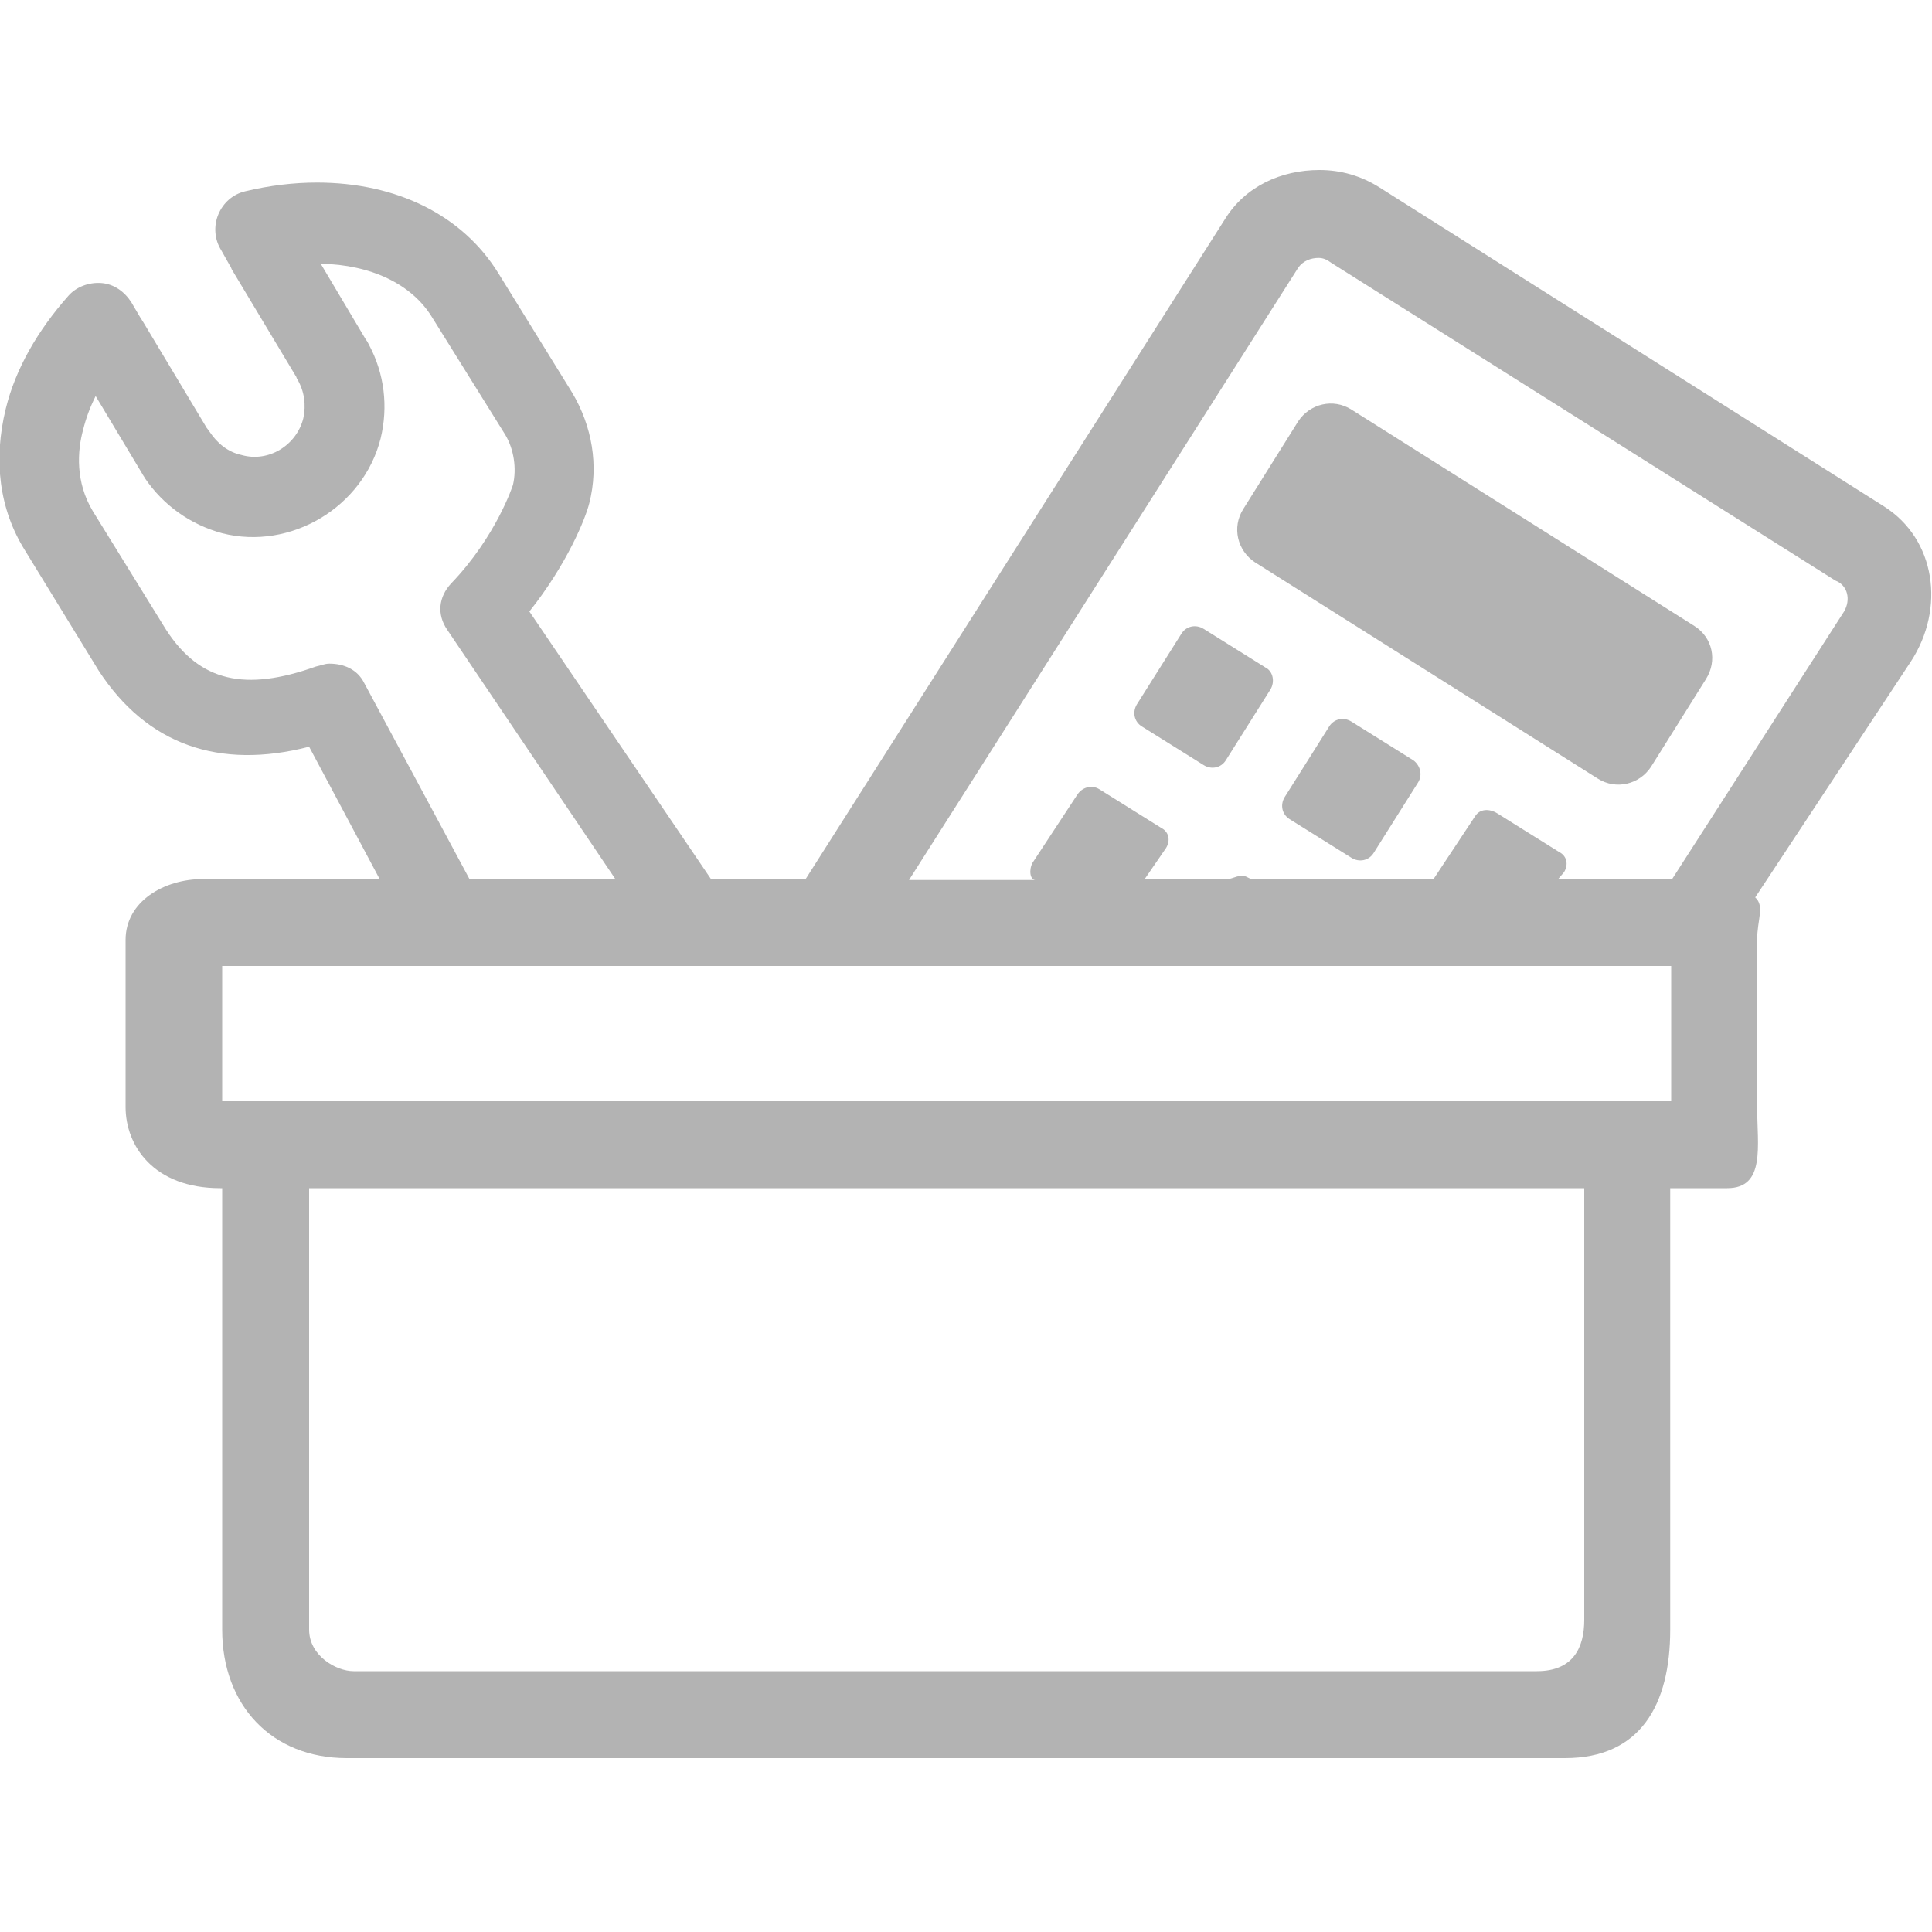 <?xml version="1.0" encoding="utf-8"?>
<!-- Generator: Adobe Illustrator 18.0.0, SVG Export Plug-In . SVG Version: 6.00 Build 0)  -->
<!DOCTYPE svg PUBLIC "-//W3C//DTD SVG 1.1//EN" "http://www.w3.org/Graphics/SVG/1.1/DTD/svg11.dtd">
<svg version="1.1" id="图层_1" xmlns="http://www.w3.org/2000/svg" xmlns:xlink="http://www.w3.org/1999/xlink" x="0px" y="0px"
	 viewBox="0 0 200 200" enable-background="new 0 0 200 200" xml:space="preserve">
<g>
	<path fill="#B3B3B3" d="M195,52.4l-52.2-33c-1.9-1.2-4-1.8-6.2-1.8c-4,0-7.7,1.7-9.8,5.1L83.4,91h-9.8L54.8,63.3
		c3.9-4.9,5.8-9.6,6.2-11.2c1-3.9,0.3-8-1.8-11.5l-7.6-12.3c-3.7-6-10.5-9.4-18.8-9.4c-2.4,0-4.9,0.3-7.4,0.9
		c-1.3,0.3-2.3,1.2-2.8,2.4c-0.5,1.2-0.4,2.6,0.3,3.7l0.9,1.6c0.1,0.1,0.1,0.2,0.2,0.4l6.6,11c0.1,0.1,0.1,0.3,0.2,0.4
		c0.7,1.2,0.9,2.6,0.6,4c-0.7,2.8-3.6,4.6-6.4,3.8c-1.4-0.3-2.5-1.2-3.3-2.4c-0.1-0.1-0.2-0.3-0.3-0.4l-6.6-11
		c-0.1-0.1-0.1-0.2-0.2-0.3l-1-1.7c-0.7-1.1-1.8-1.9-3.1-2c-1.3-0.1-2.6,0.4-3.4,1.3c-3.2,3.6-5.5,7.6-6.5,11.7
		c-1.3,5.3-0.7,10.4,2,14.7l7.6,12.4c5,7.7,12.5,10.3,21.8,7.9L39.3,91H21c-4,0-8,2.3-8,6.3v17.3c0,4,2.9,8.4,9.8,8.4H23v45.7
		c0,7.8,5.1,13.3,12.9,13.3h126.1c7.8,0,10.9-5.5,10.9-13.3V123h5.9c4,0,3.1-4.4,3.1-8.4V97.3c0-2.1,0.8-3.5-0.2-4.4l16.1-24.4
		C201.4,63,200.4,55.8,195,52.4z M37.7,70.7c-0.7-1.4-2.1-2-3.6-2c-0.5,0-0.9,0.2-1.4,0.3c-7.3,2.6-12,1.6-15.5-3.8L9.6,52.9
		c-1.8-3-1.6-6.2-1-8.4c0.3-1.2,0.7-2.3,1.3-3.5l4.8,8c0.1,0.2,0.2,0.3,0.3,0.5c1.9,2.8,4.7,4.8,8,5.7c7.1,1.8,14.6-2.7,16.4-9.8
		c0.8-3.3,0.4-6.7-1.2-9.7c-0.1-0.2-0.2-0.4-0.3-0.5l-4.7-7.9c5.2,0.1,9.4,2.1,11.5,5.5L52.3,45c0.9,1.5,1.2,3.5,0.8,5.2
		c0,0-1.7,5.3-6.4,10.2c-1.3,1.4-1.5,3.2-0.4,4.8L63.7,91H48.6L37.7,70.7z M164,167.7c0,2.8-1.1,5.3-4.9,5.3H36.6
		c-1.8,0-4.6-1.6-4.6-4.3V123h132V167.7z M173,114H23v-14h150V114z M190.9,63.3L173.1,91h-11.8l0.6-0.7c0.5-0.8,0.3-1.7-0.5-2.1
		l-6.4-4c-0.8-0.5-1.8-0.5-2.3,0.3l-4.3,6.5h-18.9l-0.4-0.2c-0.7-0.4-1.5,0.2-2,0.2h-8.6l2.2-3.2c0.5-0.8,0.3-1.7-0.5-2.1l-6.4-4
		c-0.8-0.5-1.8-0.2-2.3,0.6l-4.6,7c-0.4,0.7-0.3,1.8,0.3,1.8H94.1l40.3-63.4c0.5-0.7,1.3-1,2.1-1c0.5,0,0.9,0.2,1.3,0.5l52.2,32.9
		C191.3,60.6,191.6,62.1,190.9,63.3z"/>
	<path fill="#B3B3B3" d="M131,69.1l-6.4-4c-0.8-0.5-1.8-0.3-2.3,0.5l-4.6,7.3c-0.5,0.8-0.3,1.8,0.5,2.3l6.4,4
		c0.8,0.5,1.8,0.3,2.3-0.5l4.6-7.3C132,70.6,131.8,69.5,131,69.1z"/>
	<path fill="#B3B3B3" d="M146.3,78.7l-6.4-4c-0.8-0.5-1.8-0.3-2.3,0.5l-4.6,7.3c-0.5,0.8-0.3,1.8,0.5,2.3l6.4,4
		c0.8,0.5,1.8,0.3,2.3-0.5l4.6-7.3C147.3,80.2,147,79.2,146.3,78.7z"/>
	<path fill="#B3B3B3" d="M175.4,64.8l-35.5-22.4c-1.9-1.2-4.3-0.6-5.5,1.2l-5.7,9.1c-1.2,1.9-0.6,4.3,1.2,5.5l35.5,22.4
		c1.9,1.2,4.3,0.6,5.5-1.2l5.7-9.1C177.8,68.4,177.3,66,175.4,64.8z"/>
</g>
</svg>
